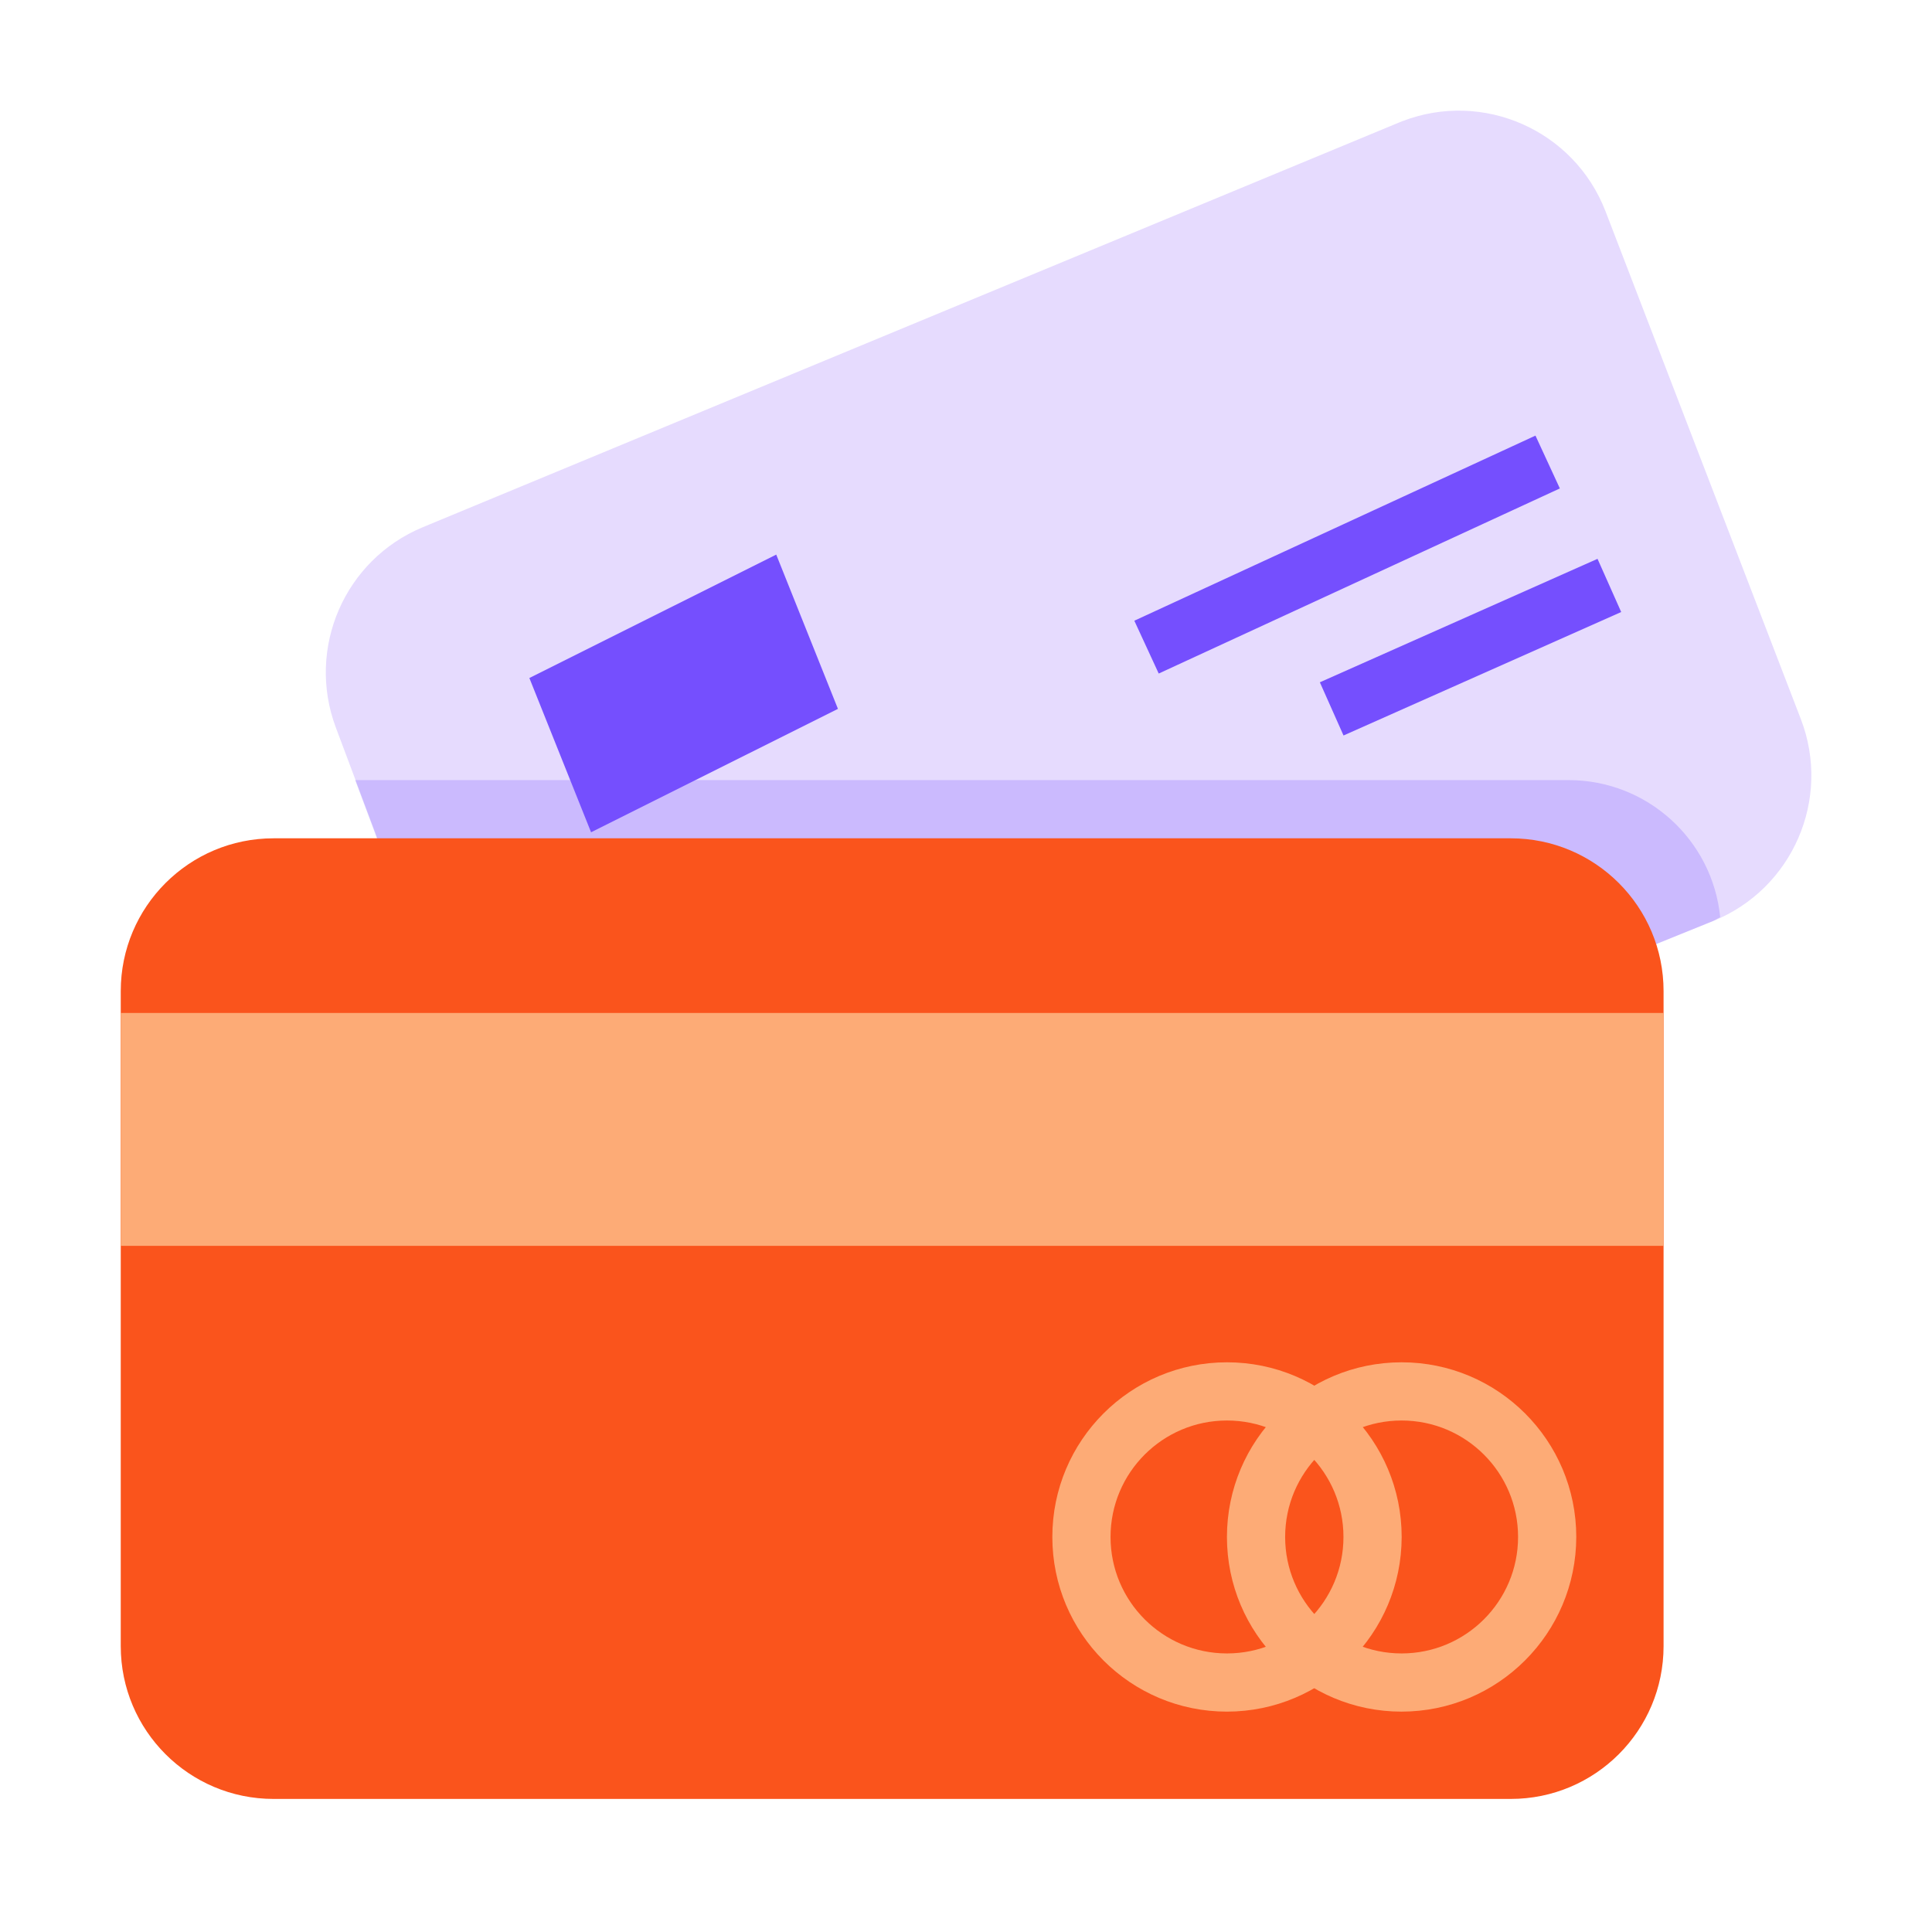 <svg fill="none" height="32" viewBox="0 0 32 32" width="32" xmlns="http://www.w3.org/2000/svg"><path d="m26.994 15.814 1.382-.559c1.315-.532 1.961-2.02 1.452-3.344l-3.236-8.412c-.518-1.341-2.025-2.009-3.367-1.491-.019.007-.038.015-.057.023l-16.167 6.702c-1.294.538-1.93 2.003-1.439 3.316l.651 1.736 1.093 2.994h16.393z" fill="#e6dbfe"/><g fill="#754ffe"><path d="m9.79 13.785-1.022-2.555 4.089-2.044 1.022 2.555z"/><path d="m21.861 11.301 4.599-2.045.392.881-4.599 2.045z"/><path d="m18.788 10.281 6.644-3.066.404.875-6.644 3.066z"/><path d="m28.372 15.255c.043-.017.079-.044.12-.063-.129-1.288-1.213-2.269-2.507-2.271h-20.102l.324.865 1.095 2.993h16.393l3.295-.964z" opacity=".24"/></g><path d="m4.531 13.885h20.492c1.398 0 2.531 1.133 2.531 2.531v10.849c0 1.398-1.133 2.531-2.531 2.531h-20.492c-1.398 0-2.531-1.133-2.531-2.531v-10.849c0-1.398 1.133-2.531 2.531-2.531z" fill="#FA541C"/><path d="m20.323 28.35c-1.598 0-2.893-1.295-2.893-2.893s1.295-2.893 2.893-2.893c1.598 0 2.893 1.295 2.893 2.893-.002 1.597-1.296 2.891-2.893 2.893zm0-4.822c-1.065 0-1.929.863-1.929 1.929 0 1.065.864 1.929 1.929 1.929 1.065 0 1.929-.864 1.929-1.929 0-1.065-.864-1.929-1.929-1.929z" fill="#fdab76"/><path d="m23.215 28.35c-1.598 0-2.893-1.295-2.893-2.893s1.295-2.893 2.893-2.893c1.598 0 2.893 1.295 2.893 2.893-.002 1.597-1.296 2.891-2.893 2.893zm0-4.822c-1.065 0-1.929.863-1.929 1.929 0 1.065.863 1.929 1.929 1.929 1.065 0 1.929-.864 1.929-1.929 0-1.065-.864-1.929-1.929-1.929z" fill="#fdab76"/><path d="m2 16.778h25.554v3.857h-25.554z" fill="#fdab76"/></svg>